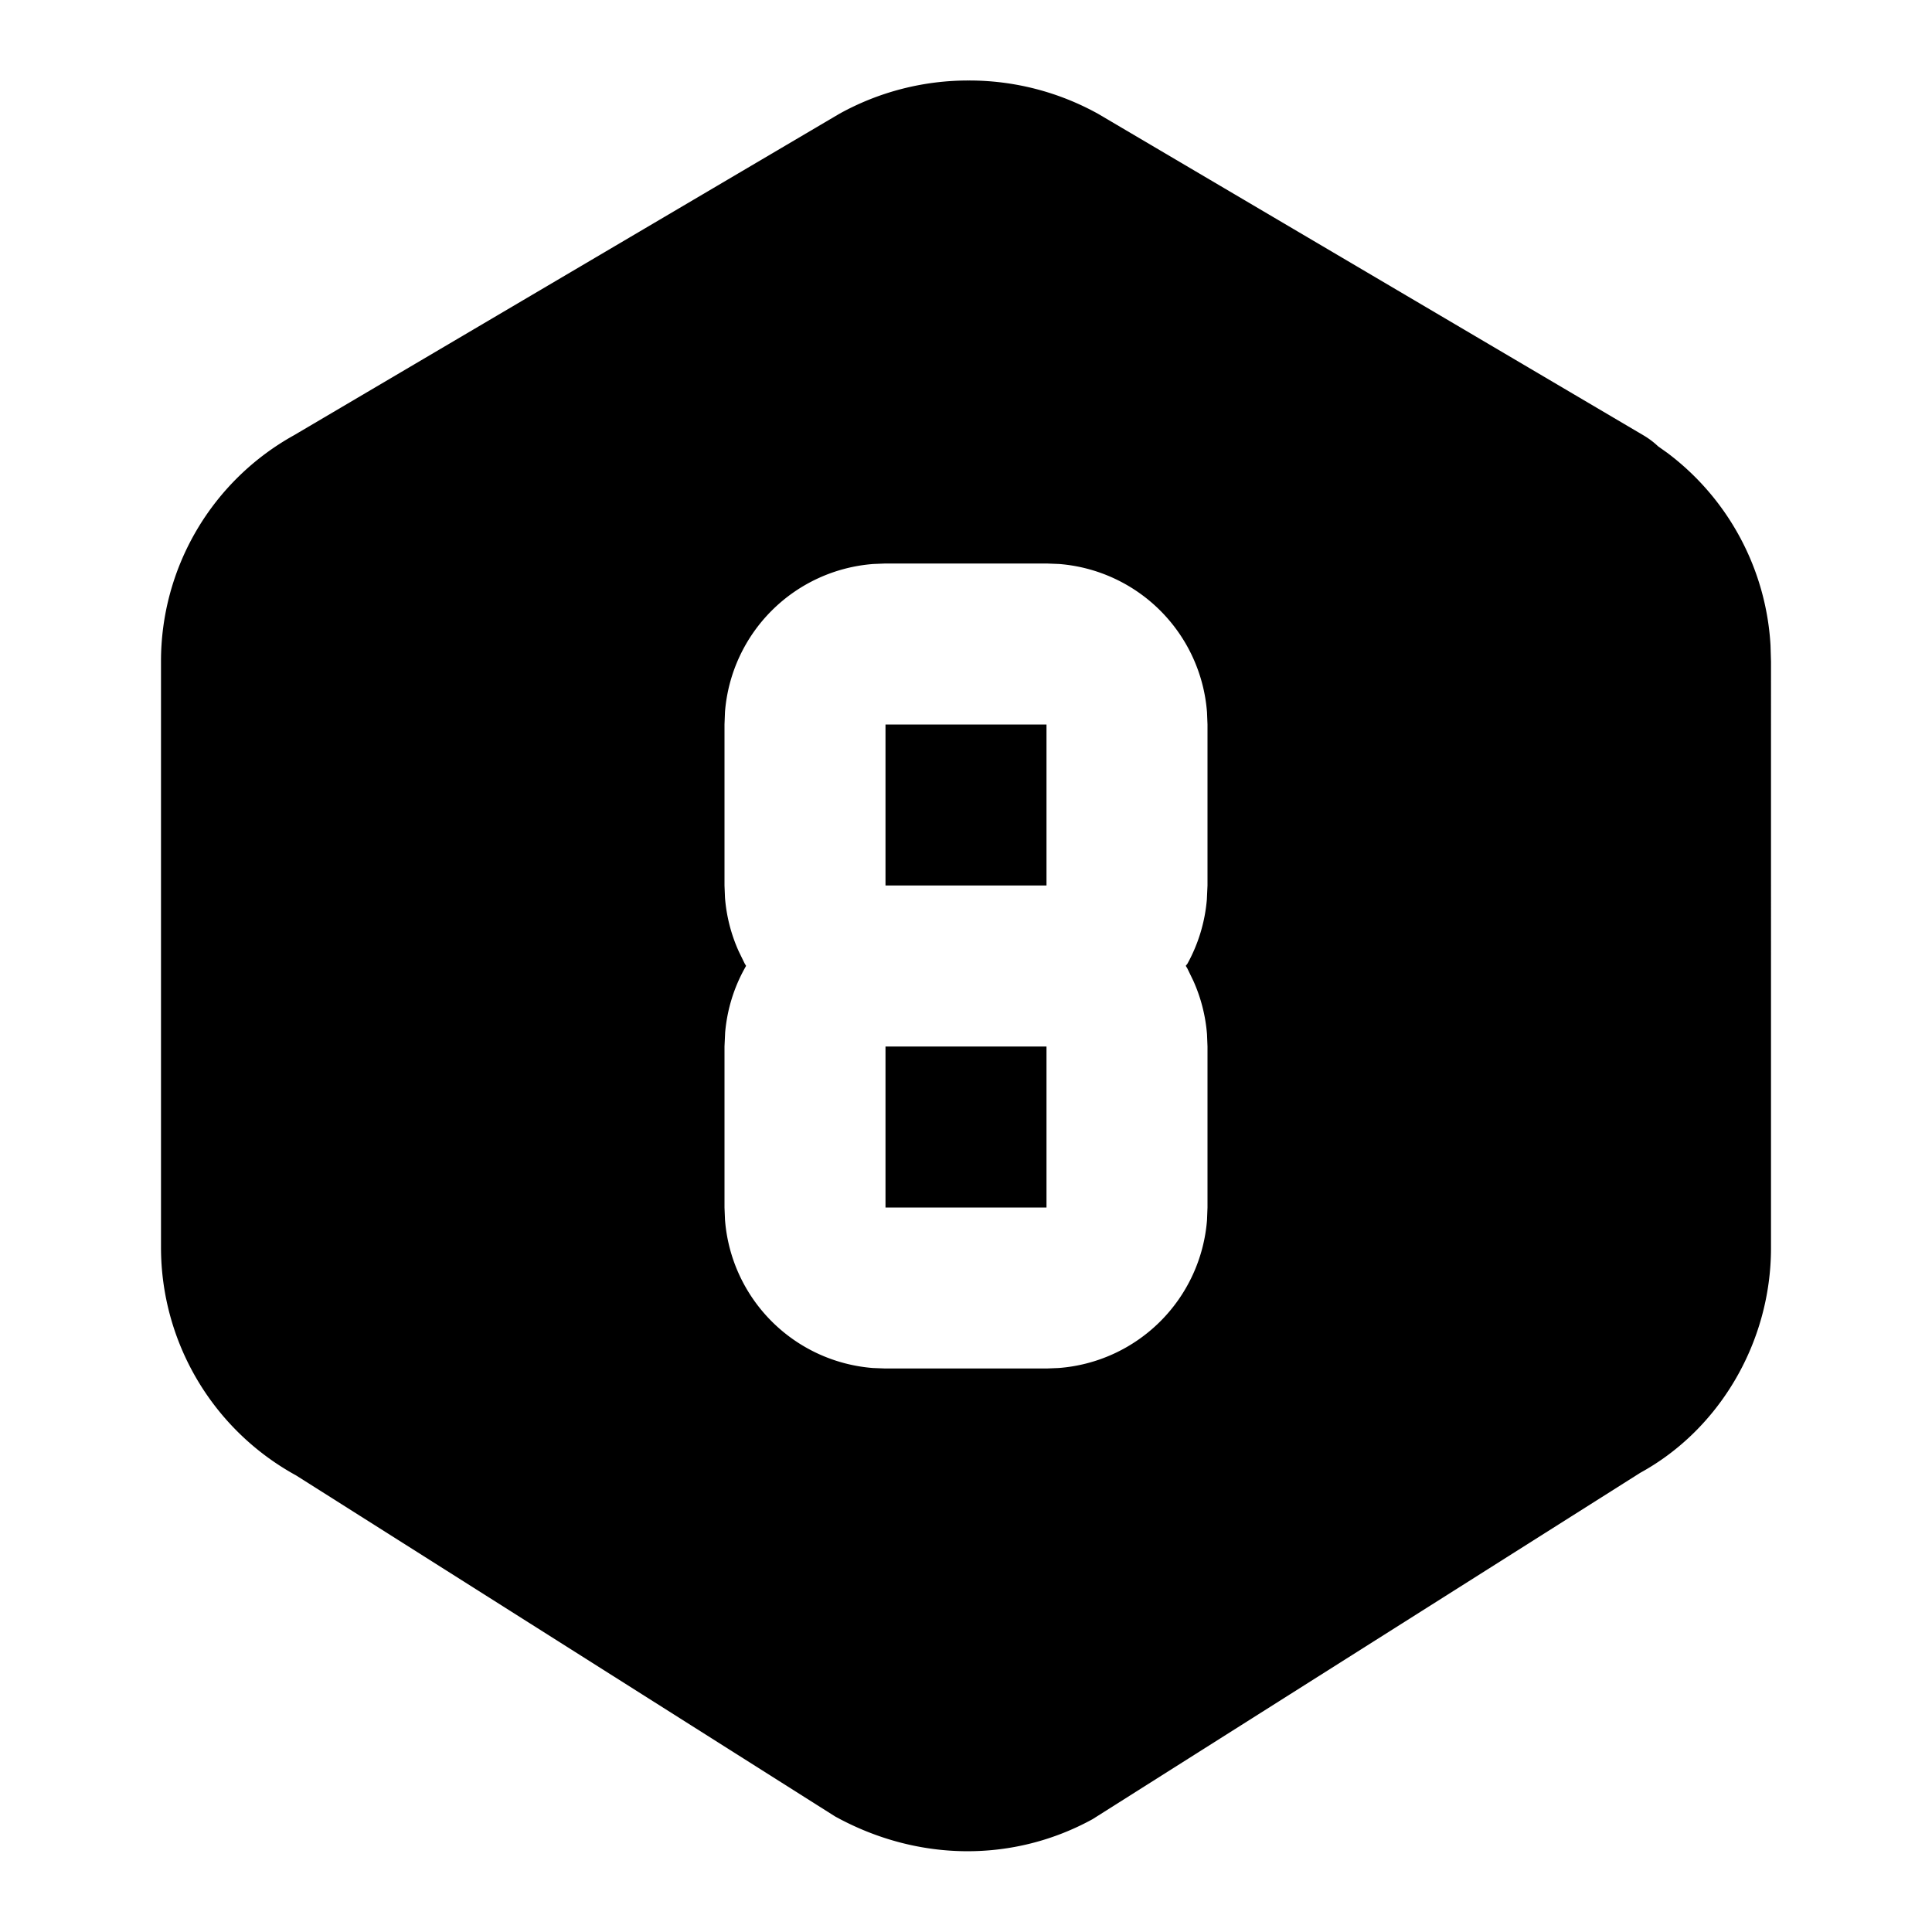 <svg xmlns="http://www.w3.org/2000/svg" width="24" height="24" viewBox="0 0 24 24"><path d="M12.033 1a3.3 3.3 0 0 0-1.607.414L3.65 5.408A3.21 3.21 0 0 0 2 8.217v7.285a3.23 3.23 0 0 0 1.678 2.826l6.695 4.236c1.034.57 2.22.572 3.2.034l6.804-4.303c.98-.537 1.623-1.618 1.623-2.793V8.219l-.006-.203a3.22 3.22 0 0 0-1.283-2.391l-.107-.076-.008-.006a1 1 0 0 0-.18-.135l-6.775-3.994A3.3 3.3 0 0 0 12.033 1zM11 7h2l.156.006a2 2 0 0 1 1.838 1.844L15 9v2l-.008.174a2 2 0 0 1-.24.795l-.022.029.02.033.074.153a2 2 0 0 1 .17.666L15 13v2l-.006.156a2 2 0 0 1-1.844 1.838L13 17h-2l-.156-.006a2 2 0 0 1-1.838-1.844L9 15v-2l.008-.174c.025-.286.109-.555.242-.795l.018-.033-.018-.03-.074-.152a2 2 0 0 1-.17-.666L9 11V9l.006-.156a2 2 0 0 1 1.844-1.838zm0 2v2h2V9zm0 4v2h2v-2z"/></svg>